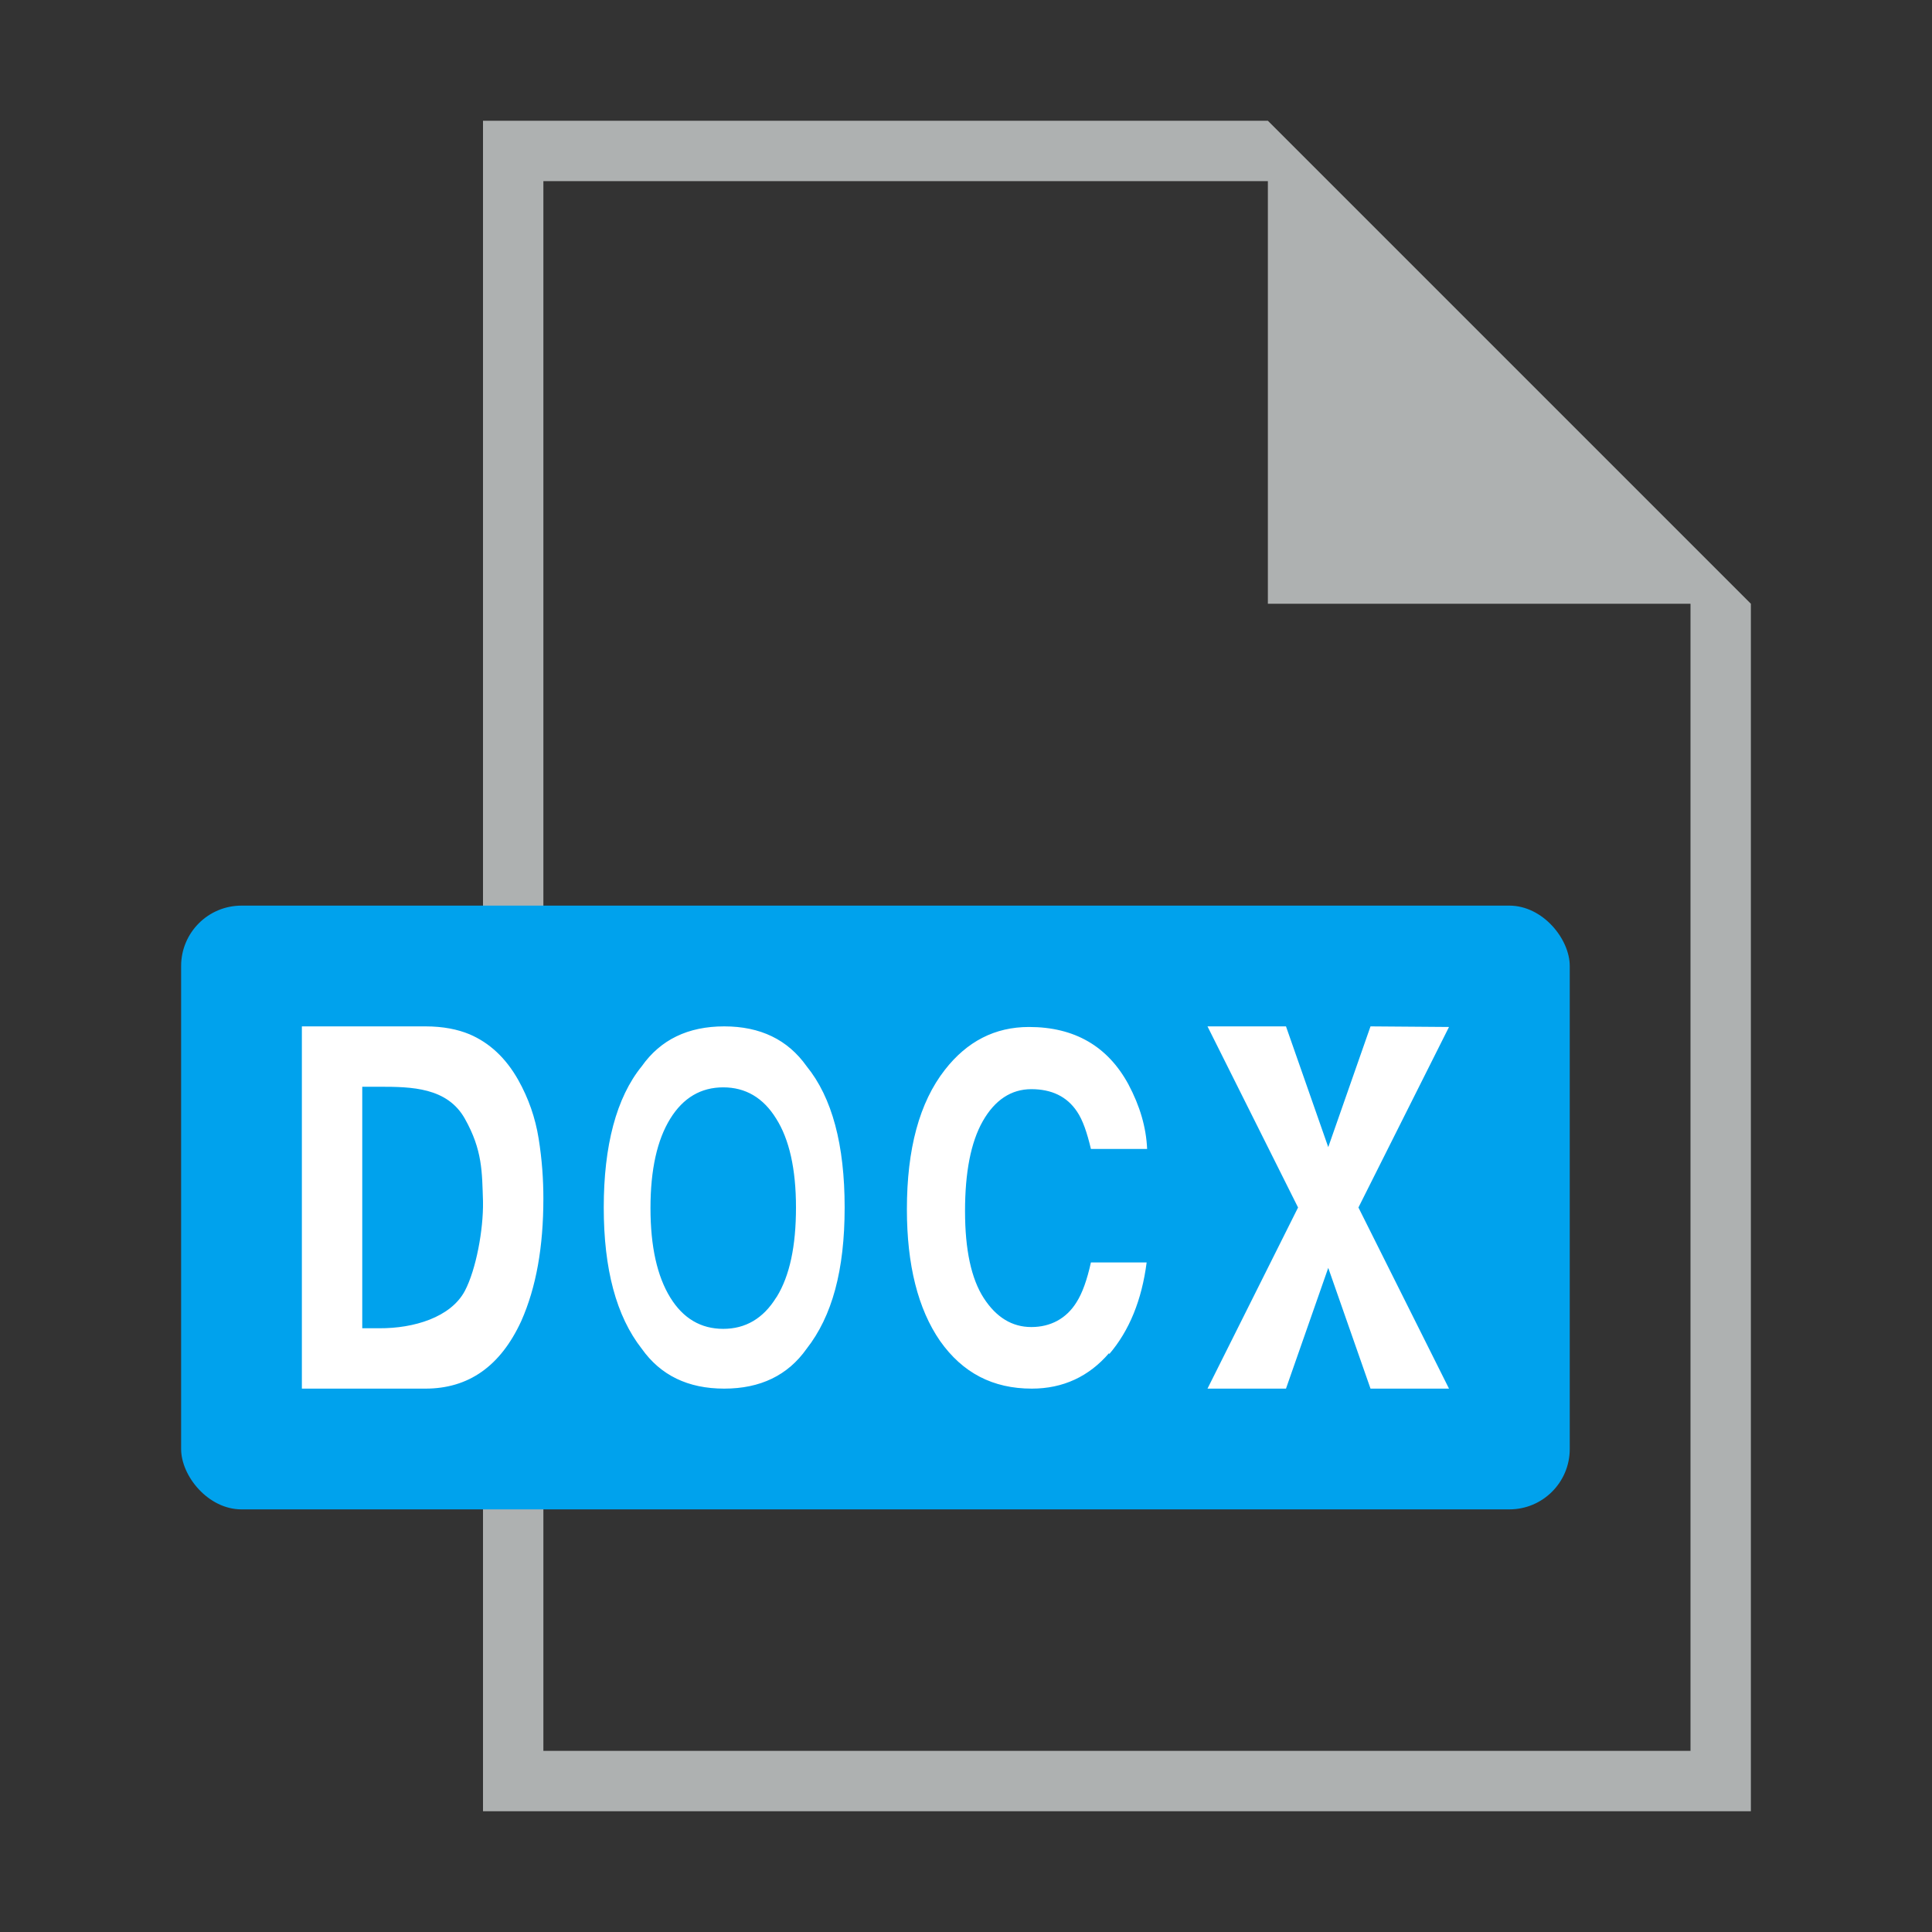 <?xml version="1.0" encoding="UTF-8"?>
<svg id="Layer_2" data-name="Layer 2" xmlns="http://www.w3.org/2000/svg" viewBox="0 0 32 32">
  <rect x="0" y="0" width="32" height="32" fill="#333333" stroke="none"/>
  <path id="paper" d="M21,2H8V30H29V10L21,2Zm7,27H9V3h12v7h7V29Z" fill="#aeb1b1"/>
  <rect id="textbox" x="3" y="15" width="23" height="10" rx="1" ry="1" fill="#00a2ed"/>
  <path id="text" d="M7.045,23h-2.045v-6h2.045c.297,0,.537,.05,.73,.13,.329,.14,.602,.39,.81,.76,.168,.3,.281,.62,.337,.97s.078,.68,.078,.99c0,.8-.118,1.47-.366,2.03-.345,.75-.874,1.12-1.588,1.12Zm.655-4.47c-.292-.52-.884-.53-1.414-.53h-.286v4h.286c.567,.003,1.181-.18,1.414-.62,.184-.35,.308-1.01,.3-1.48-.016-.49-.008-.85-.3-1.37Zm4.295,4.47c-.599,0-1.053-.22-1.365-.66-.423-.54-.63-1.32-.63-2.34s.207-1.82,.63-2.34c.311-.44,.766-.66,1.365-.66s1.053,.22,1.365,.66c.423,.52,.63,1.3,.63,2.34s-.207,1.8-.63,2.34c-.311,.44-.766,.66-1.365,.66Zm.87-1.52c.215-.35,.319-.84,.319-1.48s-.112-1.13-.327-1.47c-.215-.35-.511-.52-.878-.52s-.662,.17-.878,.52-.327,.84-.327,1.48,.112,1.13,.327,1.48c.215,.35,.511,.52,.878,.52s.662-.17,.878-.52l.008-.01Zm5.506,.93c-.334,.39-.764,.59-1.281,.59-.645,0-1.146-.26-1.52-.79-.366-.53-.549-1.26-.549-2.18,0-1,.207-1.77,.629-2.31,.366-.47,.828-.71,1.393-.71,.756,0,1.305,.32,1.647,.95,.191,.36,.294,.71,.31,1.07h-.931c-.064-.27-.135-.48-.231-.62-.167-.25-.422-.37-.756-.37s-.605,.18-.804,.53-.294,.85-.294,1.49,.103,1.12,.31,1.44,.47,.48,.788,.48,.581-.14,.748-.41c.096-.15,.175-.37,.239-.66h.923c-.08,.62-.286,1.13-.621,1.52v-.02Zm4.329,.59l-.7-2-.7,2h-1.3l1.5-3-1.5-3h1.3l.7,2,.7-2,1.3,.01-1.5,2.99,1.5,3h-1.3Z" fill="#fff"/>
</svg>